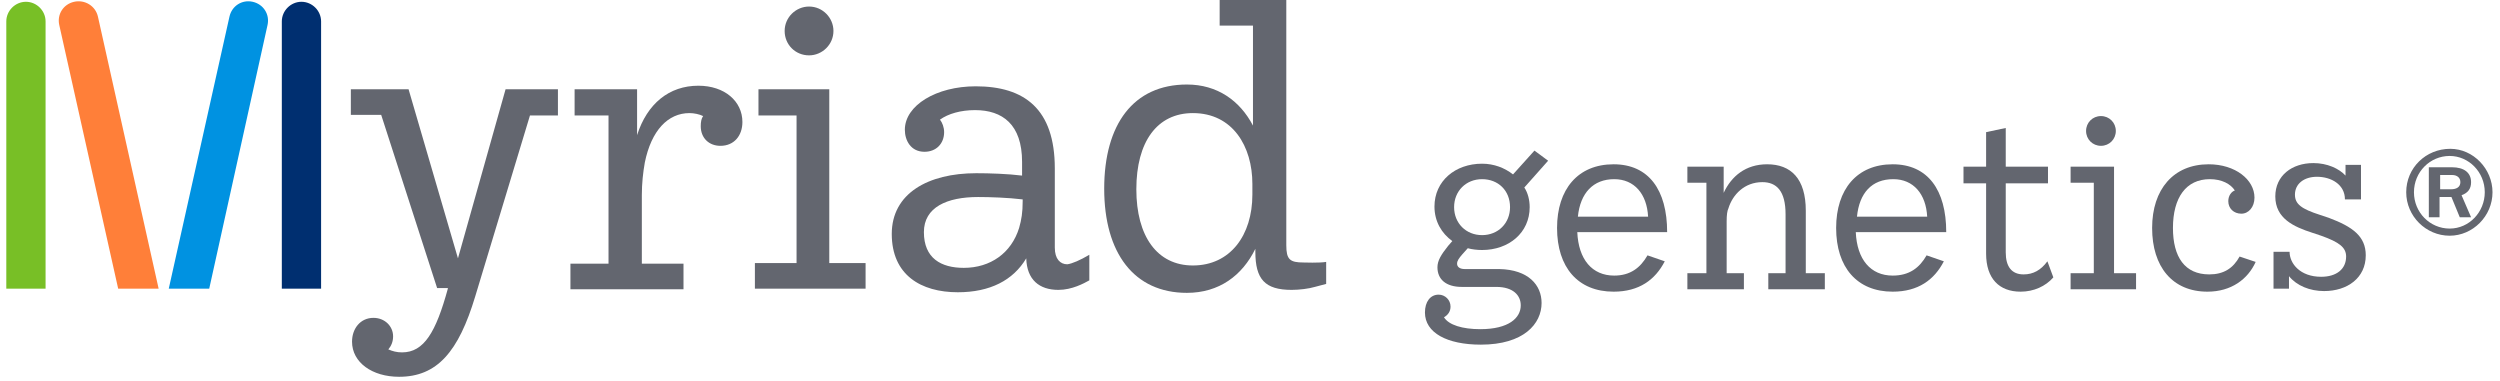 <svg fill="none" height="32" viewBox="0 0 888 136" width="210" xmlns="http://www.w3.org/2000/svg"><path d="m93.261 8.925c.85-3.825-1.487-7.438-5.311-8.288-3.824-.85-7.435 1.488-8.285 5.313l-21.669 97.112h14.446z" fill="#0092e1"/><path d="m14.021 7.65c0-3.825-3.187-7.012-7.011-7.012-3.824 0-7.011 3.187-7.011 7.012v95.412h14.021z" fill="#78bf26"/><path d="m18.907 8.925c-.85-3.825 1.487-7.438 5.311-8.288 3.824-.85 7.648 1.488 8.498 5.313l21.669 97.112h-14.446z" fill="#ff7f39"/><path d="m98.36 7.65c0-3.825 3.186-7.012 7.01-7.012s7.011 3.187 7.011 7.012v95.412h-14.021z" fill="#002f70"/><g fill="#63666f"><path d="m386.641 90.95v9.137c-1.912 1.063-6.161 3.401-11.047 3.401-6.798 0-11.259-3.613-11.471-11.263-4.674 7.863-12.959 12.112-24.431 12.112-13.171 0-23.581-6.162-23.581-20.825 0-14.45 12.959-21.675 30.167-21.675 4.673 0 11.259.212 16.357.85v-4.888c0-13.387-7.01-18.488-16.782-18.488-5.099 0-9.56 1.275-12.534 3.4.849 1.062 1.487 2.763 1.487 4.463 0 4.037-2.762 7.013-7.011 7.013-4.886 0-7.01-4.037-7.01-7.862 0-8.713 11.259-15.512 25.28-15.512 17.42 0 28.255 8.075 28.255 29.325v28.262c0 4.037 1.912 5.95 4.461 5.95 1.699-.212 4.674-1.488 7.86-3.4zm-23.793-19.125v-.637c-5.311-.637-11.684-.85-15.933-.85-11.047 0-19.332 3.612-19.332 12.537 0 9.35 6.161 12.75 14.233 12.75 9.56 0 16.996-5.312 19.757-14.238.85-2.975 1.275-5.525 1.275-9.562z"/><path d="m467.156 102.425c-2.124.637-5.523 1.063-8.285 1.063-9.56 0-12.959-3.825-12.959-13.601v-1.062c-4.674 9.562-12.959 15.725-24.431 15.725-18.907 0-29.529-14.238-29.529-37.188s10.41-37.188 29.529-37.188c10.835 0 18.908 5.737 23.581 14.662v-35.7h-11.896v-9.137h23.793v87.55c0 5.1 1.274 6.162 6.161 6.162 0 0 5.735.212 8.072-.212v7.863zm-22.306-36.763c0-13.387-7.011-25.288-21.244-25.288-12.747 0-20.182 10.2-20.182 27.2 0 16.788 7.435 27.2 20.182 27.2 13.383 0 21.244-10.838 21.244-25.288z"/><path d="m262.789 43.562c0 4.888-2.975 8.5-7.861 8.5-4.036 0-7.01-2.763-7.01-7.013 0-1.488.212-2.763.85-3.612-1.275-.637-3.187-1.062-4.887-1.062-7.647 0-13.596 6.162-15.933 17.637-.637 3.612-1.062 7.438-1.062 11.688v24.438h14.871v9.137h-40.364v-9.137h13.597v-52.913h-12.109v-9.35h22.306v16.363c3.611-11.262 11.472-17.637 21.881-17.637 9.347 0 15.721 5.525 15.721 12.963z"/><path d="m306.764 93.925v9.138h-39.514v-9.138h14.871v-52.7h-13.596v-9.35h25.28v62.05zm-28.892-82.875c0-4.887 4.036-8.712 8.71-8.712 4.886 0 8.71 4.037 8.71 8.712 0 4.888-4.036 8.713-8.71 8.713-4.886 0-8.71-3.825-8.71-8.713z"/><path d="m196.932 41.225h-9.985l-19.544 64.6c-5.948 19.763-13.596 28.687-27.192 28.687-9.56 0-16.783-5.099-16.783-12.537 0-4.675 2.974-8.5 7.648-8.5 4.036 0 7.01 2.975 7.01 6.587 0 1.913-.637 3.401-1.699 4.676 1.487.637 2.974 1.062 4.886 1.062 7.86 0 12.109-7.225 16.358-22.738v-.212h-3.824l-19.97-61.837h-10.834v-9.137h20.607l17.632 60.35 16.995-60.35h18.695z"/><path d="m548.096 108.162c0 7.438-6.373 14.875-21.669 14.875-12.109 0-19.969-4.25-19.969-11.475 0-3.825 1.911-6.375 4.886-6.375 2.336 0 4.248 1.913 4.248 4.25 0 1.7-.849 2.975-2.336 3.825 1.699 2.763 6.585 4.25 12.958 4.25 10.198 0 14.446-4.037 14.446-8.5 0-3.612-2.761-6.587-8.71-6.587h-12.321c-5.736 0-8.71-2.763-8.71-7.013 0-2.337 1.274-4.463 3.824-7.65l1.487-1.7c-3.824-2.763-6.373-7.013-6.373-12.325 0-9.137 7.435-15.3 16.995-15.3 4.249 0 8.073 1.488 11.047 3.825l7.648-8.5 4.886 3.612-8.498 9.562c1.275 1.913 1.912 4.463 1.912 7.013 0 9.137-7.435 15.3-16.995 15.3-1.7 0-3.612-.212-5.099-.637l-1.912 2.125c-1.274 1.488-1.912 2.337-1.912 3.4s.85 1.913 2.762 1.913h12.322c10.409.212 15.083 5.737 15.083 12.112zm-31.229-34.212c0 5.737 4.249 9.988 9.985 9.988s9.984-4.25 9.984-9.988c0-5.95-4.248-9.988-9.984-9.988s-9.985 4.25-9.985 9.988z"/><path d="m585.91 91.162 6.161 2.125c-3.399 6.588-9.135 10.838-18.27 10.838-12.746 0-20.182-8.713-20.182-22.738 0-13.812 7.436-22.738 20.182-22.738 12.534 0 19.12 9.137 19.12 24.225h-32.079c.425 9.775 5.311 15.512 13.171 15.512 5.736 0 9.348-2.763 11.897-7.225zm-24.855-13.812h25.067c-.424-8.075-4.886-13.387-12.109-13.387-7.435 0-12.109 4.888-12.958 13.387z"/><path d="m649.217 97.537v5.737h-20.182v-5.737h6.161v-21.038c0-8.287-3.186-11.475-8.285-11.475-6.373 0-10.622 4.463-12.109 9.35-.425.85-.637 2.337-.637 4.675v18.488h6.16v5.737h-20.181v-5.737h6.798v-32.3h-6.798v-5.737h12.958v9.35c2.762-5.95 7.861-10.2 15.509-10.2 8.497 0 13.808 5.1 13.808 16.575v22.312z"/><path d="m685.545 91.162 6.16 2.125c-3.399 6.588-9.135 10.838-18.27 10.838-12.746 0-20.181-8.713-20.181-22.738 0-13.812 7.435-22.738 20.181-22.738 12.534 0 19.12 9.137 19.12 24.225h-32.291c.425 9.775 5.311 15.512 13.171 15.512 5.949 0 9.56-2.763 12.11-7.225zm-24.856-13.812h25.068c-.425-8.075-4.886-13.387-12.109-13.387-7.648 0-12.109 4.888-12.959 13.387z"/><path d="m730.794 99.025c-2.761 3.187-7.01 5.1-11.684 5.1-7.648 0-12.321-4.675-12.321-13.6v-25.075h-8.073v-5.95h8.073v-12.325l7.01-1.488v13.812h15.083v5.95h-15.083v24.65c0 5.1 2.124 7.862 6.373 7.862 3.399 0 6.161-1.488 8.498-4.675z"/><path d="m760.324 97.537v5.737h-23.369v-5.737h8.285v-32.3h-8.285v-5.737h15.508v38.038zm-17.845-50.788c0-2.975 2.336-5.312 5.311-5.312 2.974 0 5.311 2.337 5.311 5.312s-2.337 5.312-5.311 5.312c-2.975 0-5.311-2.337-5.311-5.312z"/><path d="m803.024 93.5c-2.762 6.162-8.71 10.625-17.208 10.625-12.534 0-19.757-8.925-19.757-22.738s7.648-22.738 20.182-22.738c9.56 0 16.358 5.525 16.358 11.9 0 3.4-2.124 5.737-4.674 5.737-2.761 0-4.673-1.913-4.673-4.463 0-1.913 1.062-3.4 2.336-3.825-1.487-2.337-4.673-4.037-8.922-4.037-8.498 0-13.171 6.588-13.171 17.425 0 10.412 4.249 16.575 12.959 16.575 5.098 0 8.497-2.125 10.834-6.375z"/><path d="m842.325 91.162c0 8.075-6.585 12.749-14.87 12.749-5.099 0-9.773-1.912-12.534-5.312v4.462h-5.524v-13.175h5.736c0 4.25 3.824 8.925 11.259 8.925 5.524 0 8.923-2.763 8.923-7.225 0-3.188-2.337-5.1-8.923-7.438l-3.186-1.062c-6.586-2.125-13.171-5.1-13.171-12.963 0-7.438 5.948-11.9 13.596-11.9 4.886 0 9.135 1.913 11.471 4.463v-3.825h5.524v12.325h-5.736c0-5.312-4.886-8.075-9.985-8.075-4.673 0-7.86 2.55-7.86 6.375 0 3.4 2.337 5.1 8.923 7.225l3.186 1.062c8.498 3.188 13.171 6.588 13.171 13.387z"/><path d="m887.575 68.638c0 8.5-7.01 15.512-15.295 15.512-8.498 0-15.509-7.013-15.509-15.512 0-8.713 7.011-15.512 15.721-15.512 8.285 0 15.083 7.225 15.083 15.512zm-28.042 0c0 7.225 5.736 12.963 12.747 12.963 7.01 0 12.534-5.95 12.534-12.963 0-7.225-5.736-12.963-12.534-12.963-7.011 0-12.747 5.737-12.747 12.963zm16.358 8.925-2.974-7.225h-4.249v7.225h-3.824v-17.85h8.285c4.249 0 6.799 1.913 6.799 5.312 0 2.337-1.063 3.825-3.4 4.675l3.4 7.862zm-3.187-9.988c2.125 0 3.4-.85 3.4-2.55 0-1.488-1.063-2.55-2.975-2.55h-4.248v5.1z"/></g></svg>